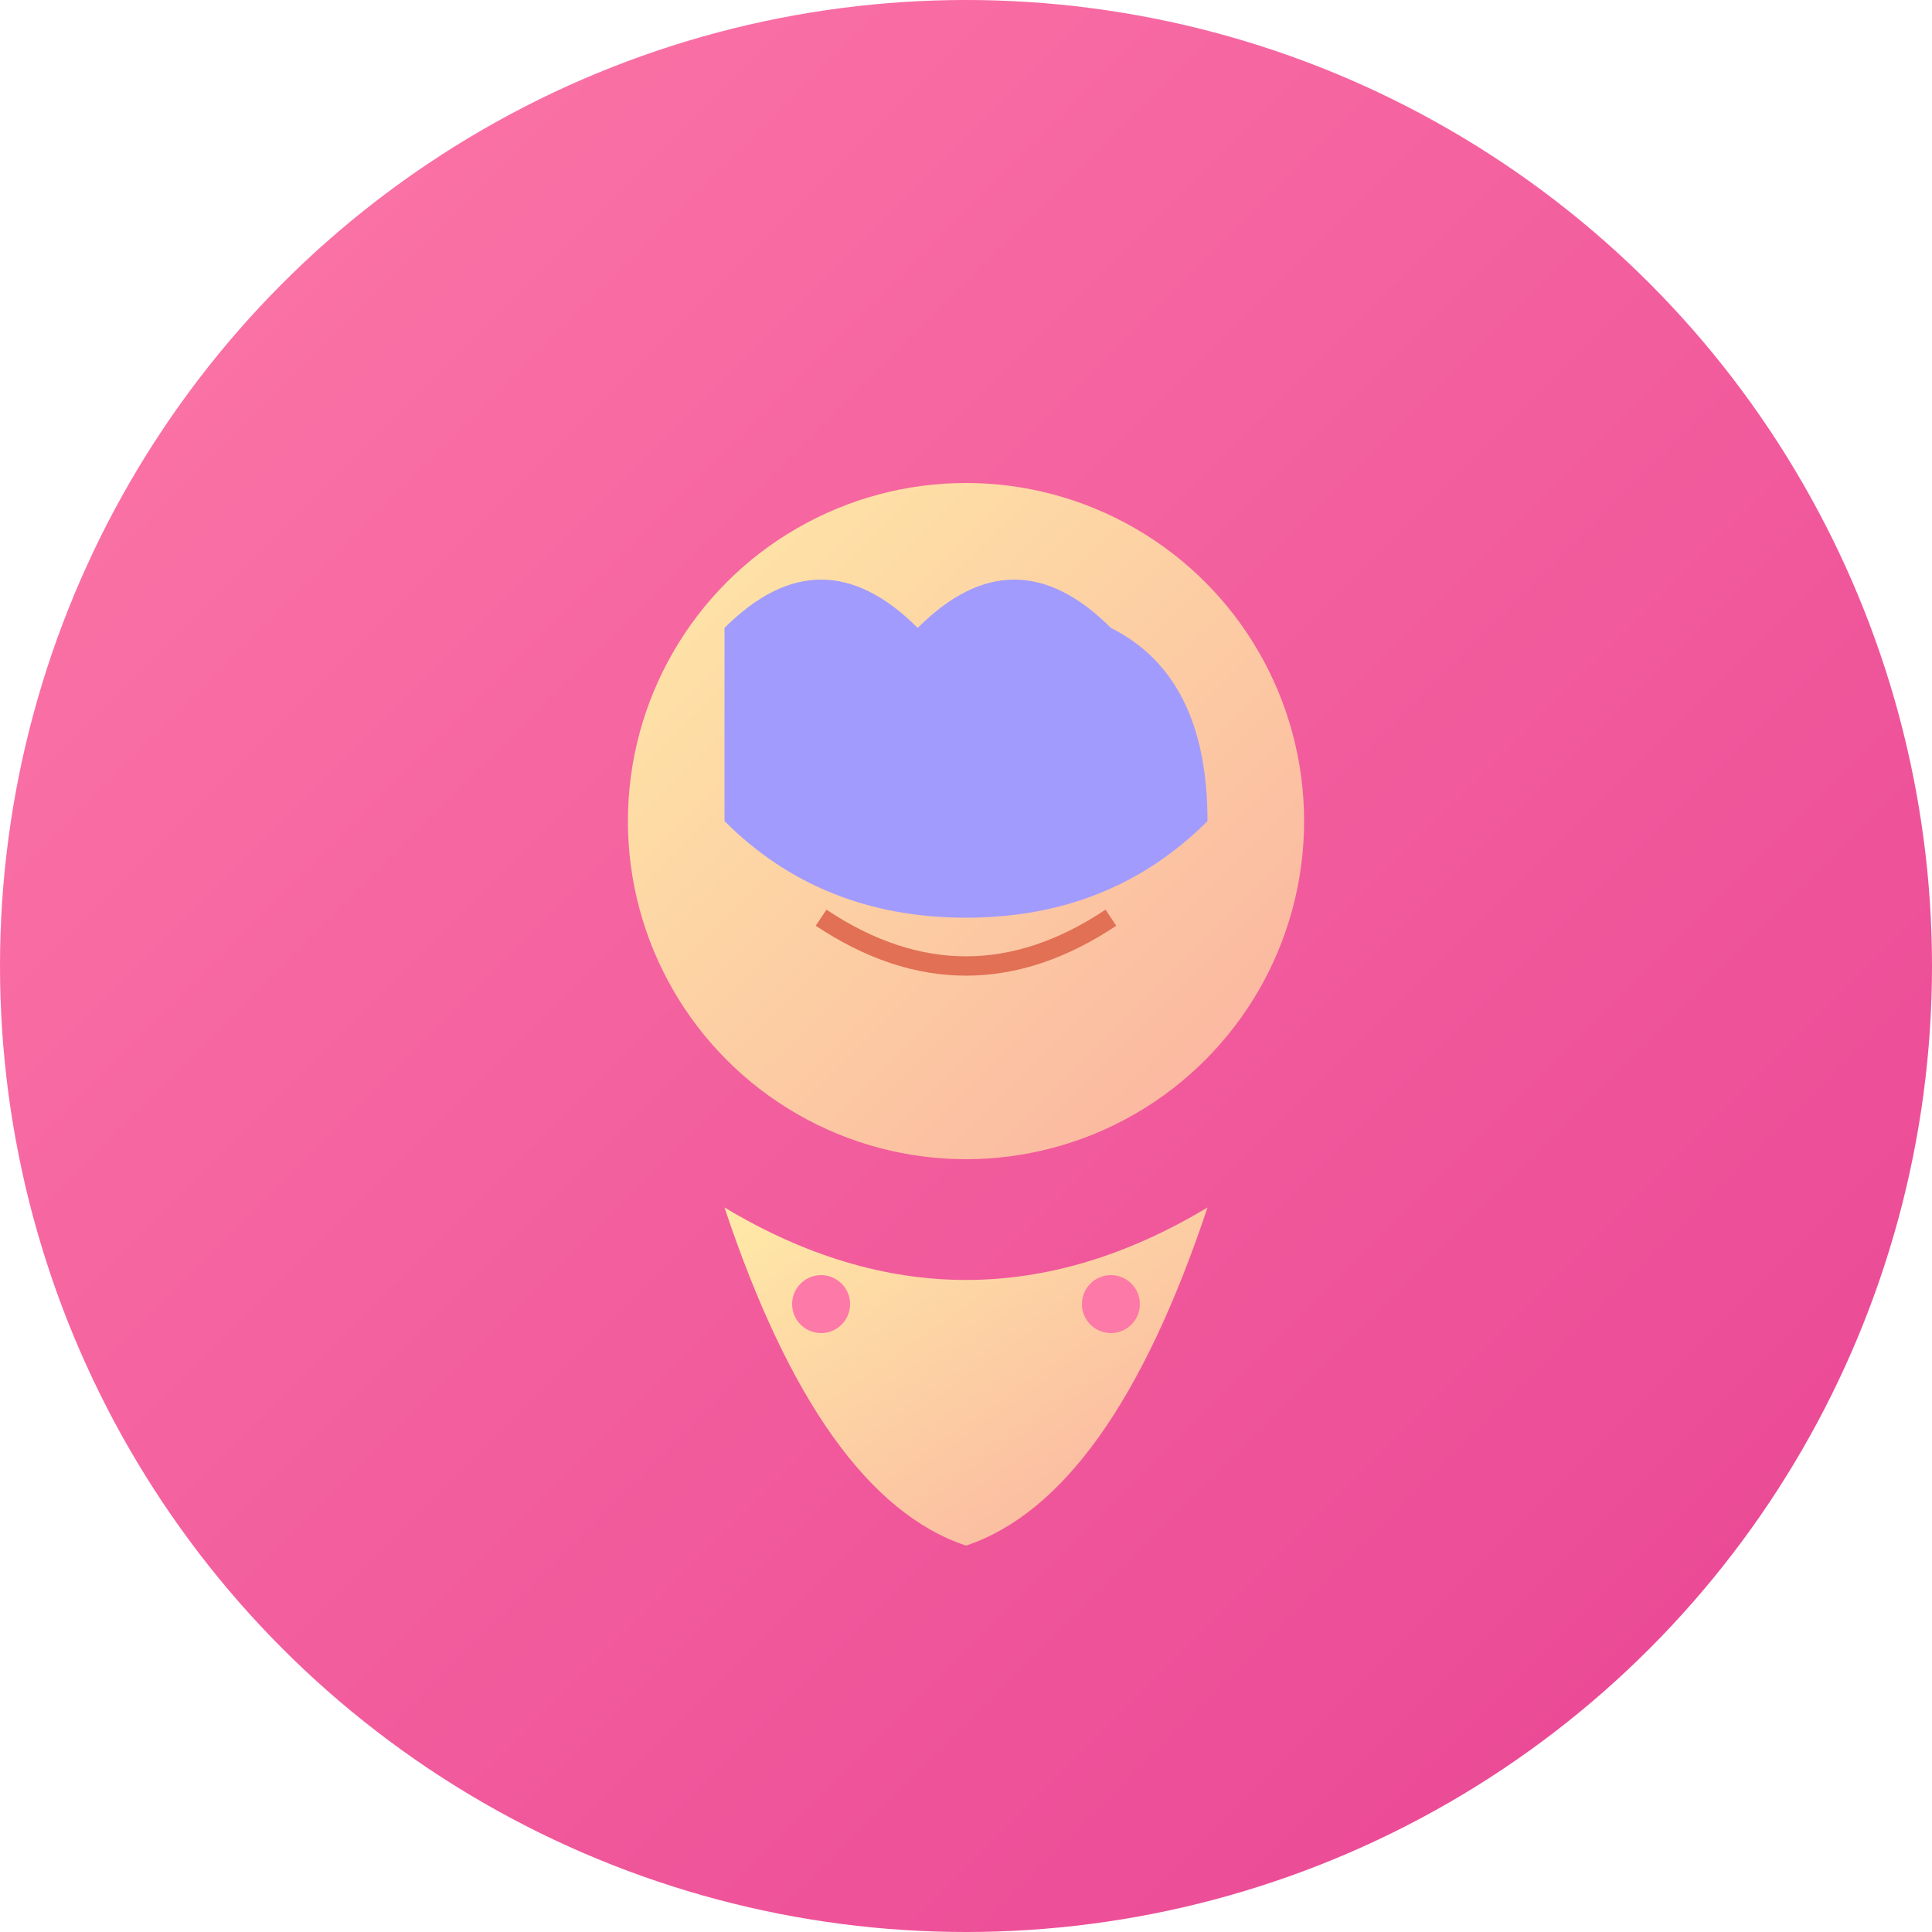 <svg width="200" height="200" xmlns="http://www.w3.org/2000/svg">
  <defs>
    <linearGradient id="bg3" x1="0%" y1="0%" x2="100%" y2="100%">
      <stop offset="0%" style="stop-color:#fd79a8;stop-opacity:1" />
      <stop offset="100%" style="stop-color:#e84393;stop-opacity:1" />
    </linearGradient>
    <linearGradient id="face3" x1="0%" y1="0%" x2="100%" y2="100%">
      <stop offset="0%" style="stop-color:#ffeaa7;stop-opacity:1" />
      <stop offset="100%" style="stop-color:#fab1a0;stop-opacity:1" />
    </linearGradient>
  </defs>
  <circle cx="100" cy="100" r="100" fill="url(#bg3)"/>
  <circle cx="100" cy="85" r="35" fill="url(#face3)"/>
  <circle cx="88" cy="78" r="3" fill="#2d3436"/>
  <circle cx="112" cy="78" r="3" fill="#2d3436"/>
  <ellipse cx="100" cy="88" rx="2" ry="4" fill="#e17055"/>
  <path d="M 85 95 Q 100 105 115 95" stroke="#e17055" stroke-width="2" fill="none"/>
  <path d="M 75 125 Q 100 140 125 125 Q 115 155 100 160 Q 85 155 75 125" fill="url(#face3)"/>
  <path d="M 75 65 Q 85 55 95 65 Q 105 55 115 65 Q 125 70 125 85 Q 115 95 100 95 Q 85 95 75 85 Q 75 70 75 65" fill="#a29bfe"/>
  <circle cx="85" cy="135" r="3" fill="#fd79a8"/>
  <circle cx="115" cy="135" r="3" fill="#fd79a8"/>
</svg>
